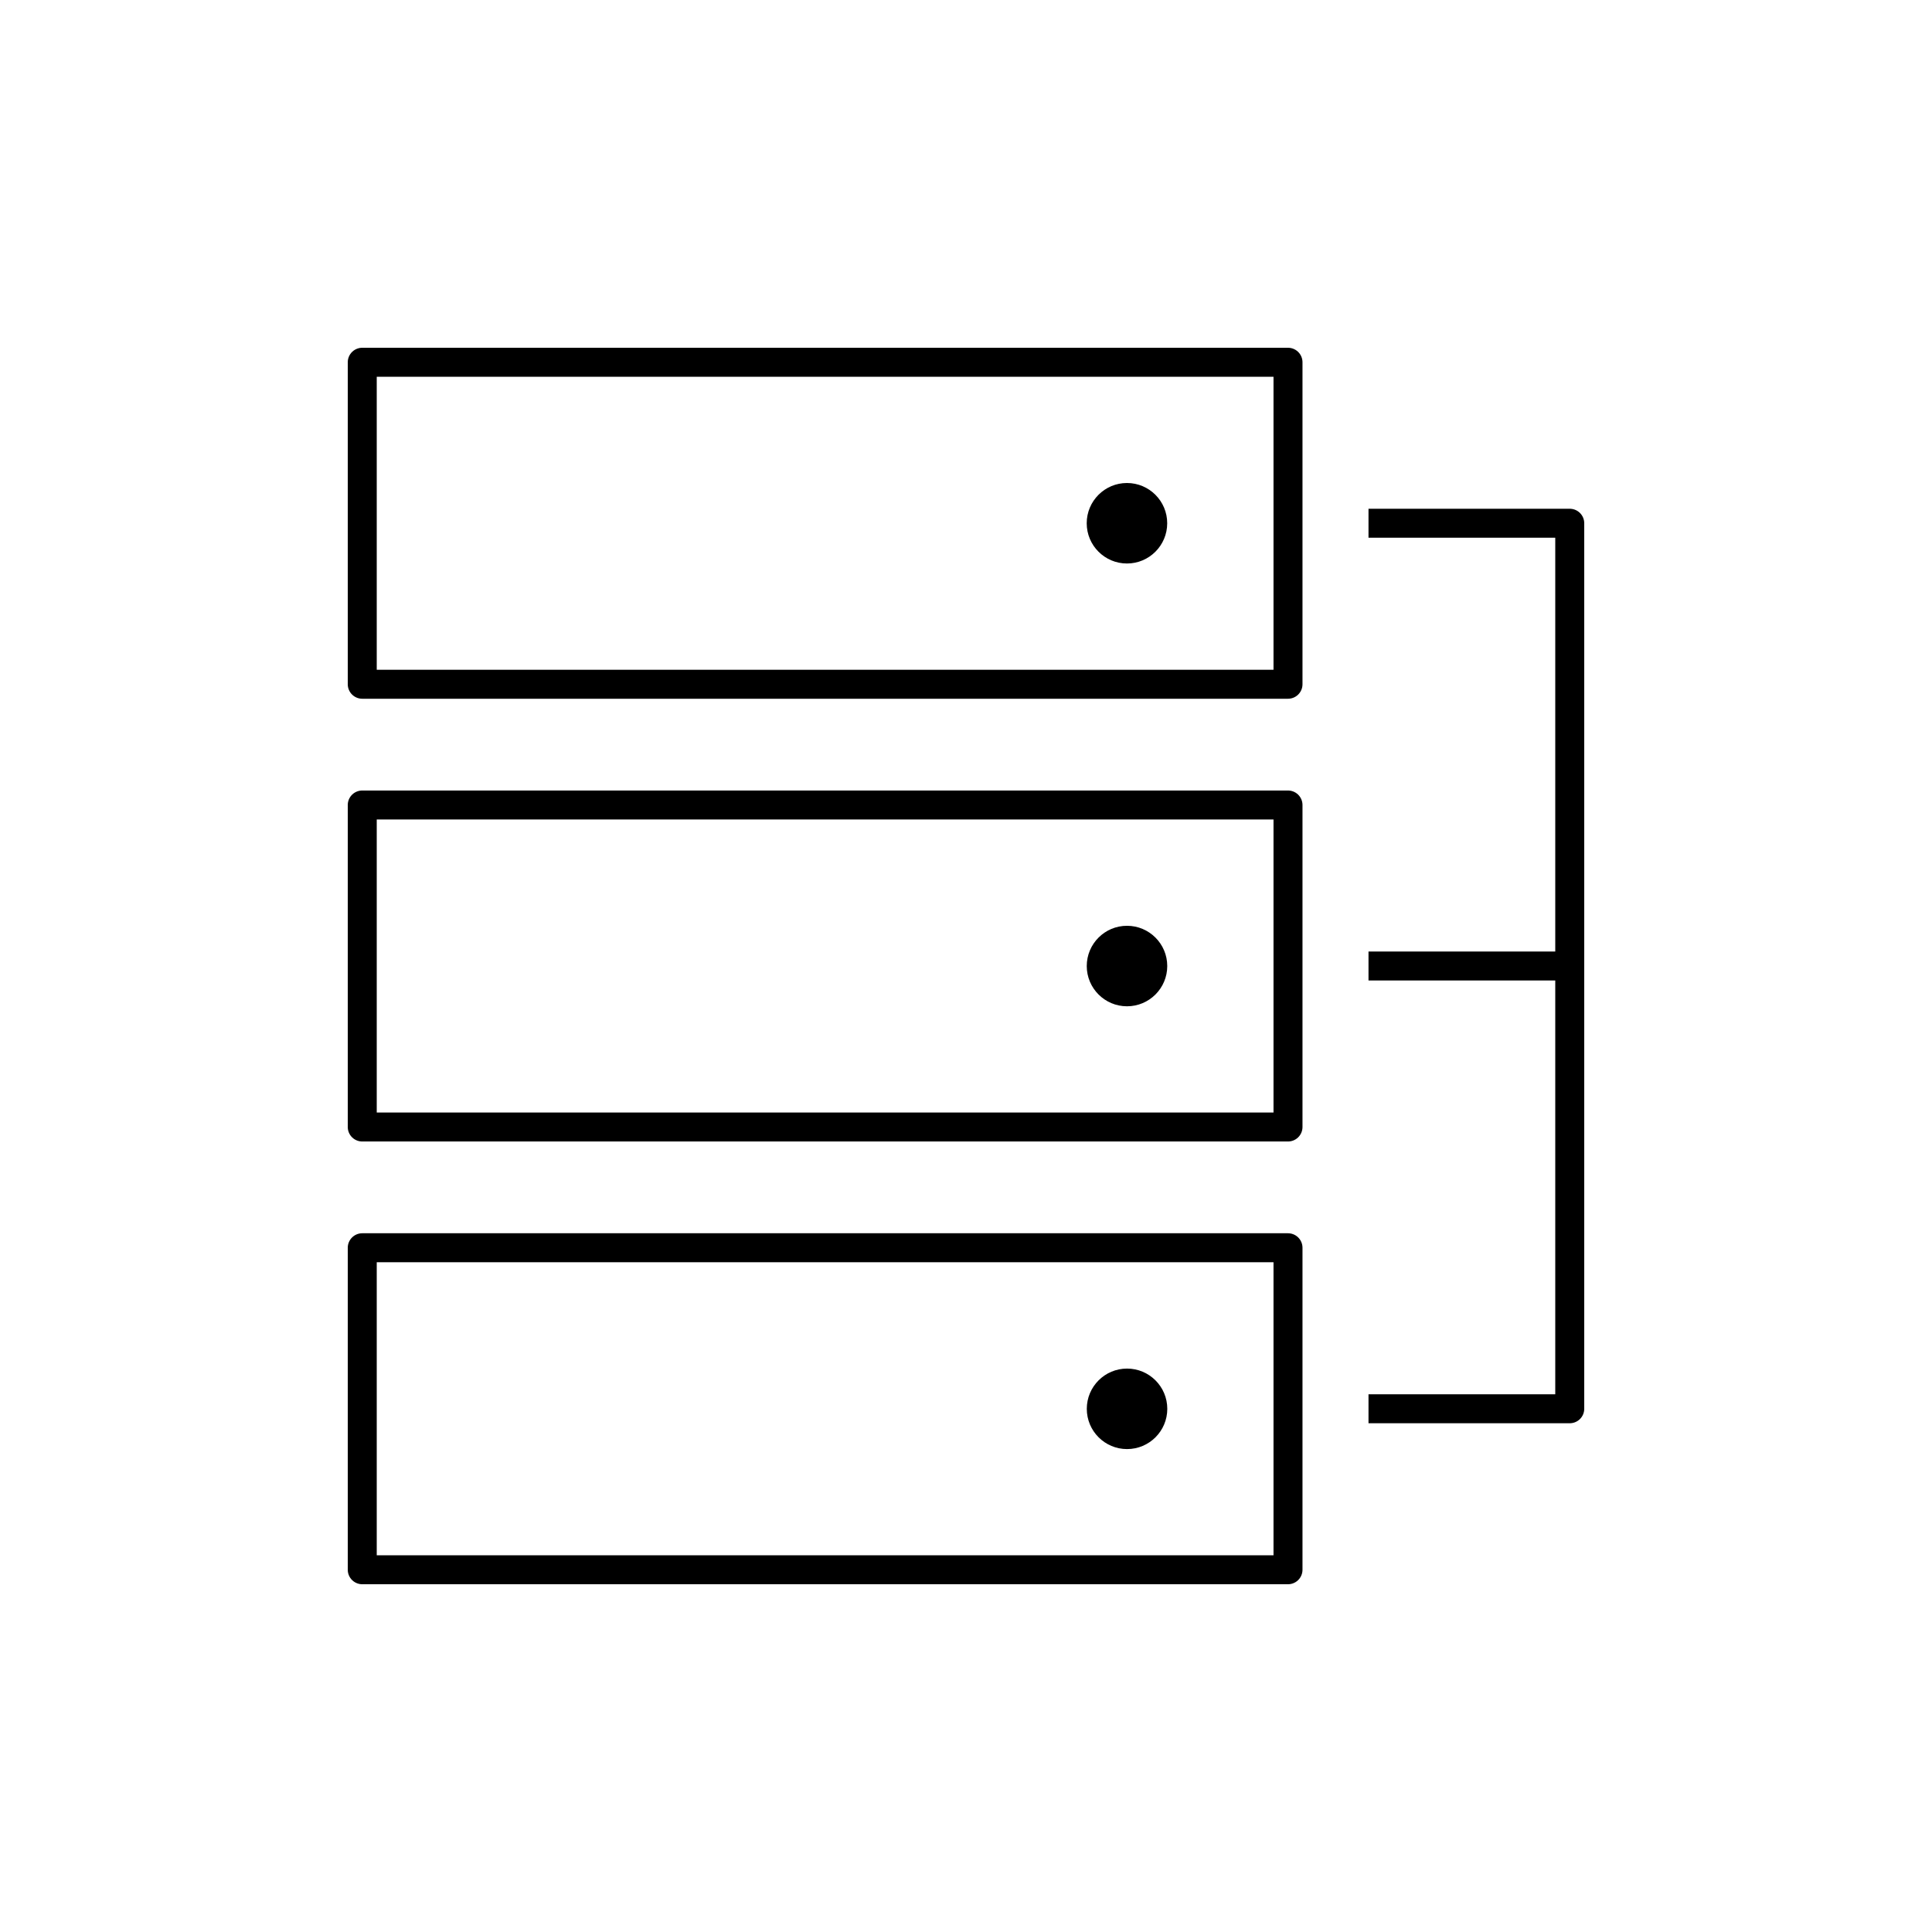 <svg xmlns="http://www.w3.org/2000/svg" xmlns:xlink="http://www.w3.org/1999/xlink" x="0" y="0" version="1.1" viewBox="0 0 48 48" xml:space="preserve" style="enable-background:new 0 0 48 48"><g id="hard_drive_network"><g id="hard_drive_network_1_"><path d="M27.999,14c-0.552,0-1-0.448-1-1c0-0.552,0.448-1,1-1s1,0.448,1,1C28.999,13.552,28.551,14,27.999,14z M29,24.001 c0-0.552-0.448-1-1-1s-1,0.448-1,1c0,0.552,0.448,1,1,1S29,24.553,29,24.001z M29.001,35.002c0-0.552-0.448-1-1-1 c-0.552,0-1,0.448-1,1s0.448,1,1,1C28.553,36.002,29.001,35.554,29.001,35.002z"/><path style="fill:none;stroke:#000;stroke-width:.72;stroke-linejoin:round;stroke-miterlimit:10" d="M32,17H9V9h23V17z M32,20H9v8h23V20z M32,31H9v8h23V31z M34,24h5 M34,35l5,0V13h-5"/></g></g></svg>